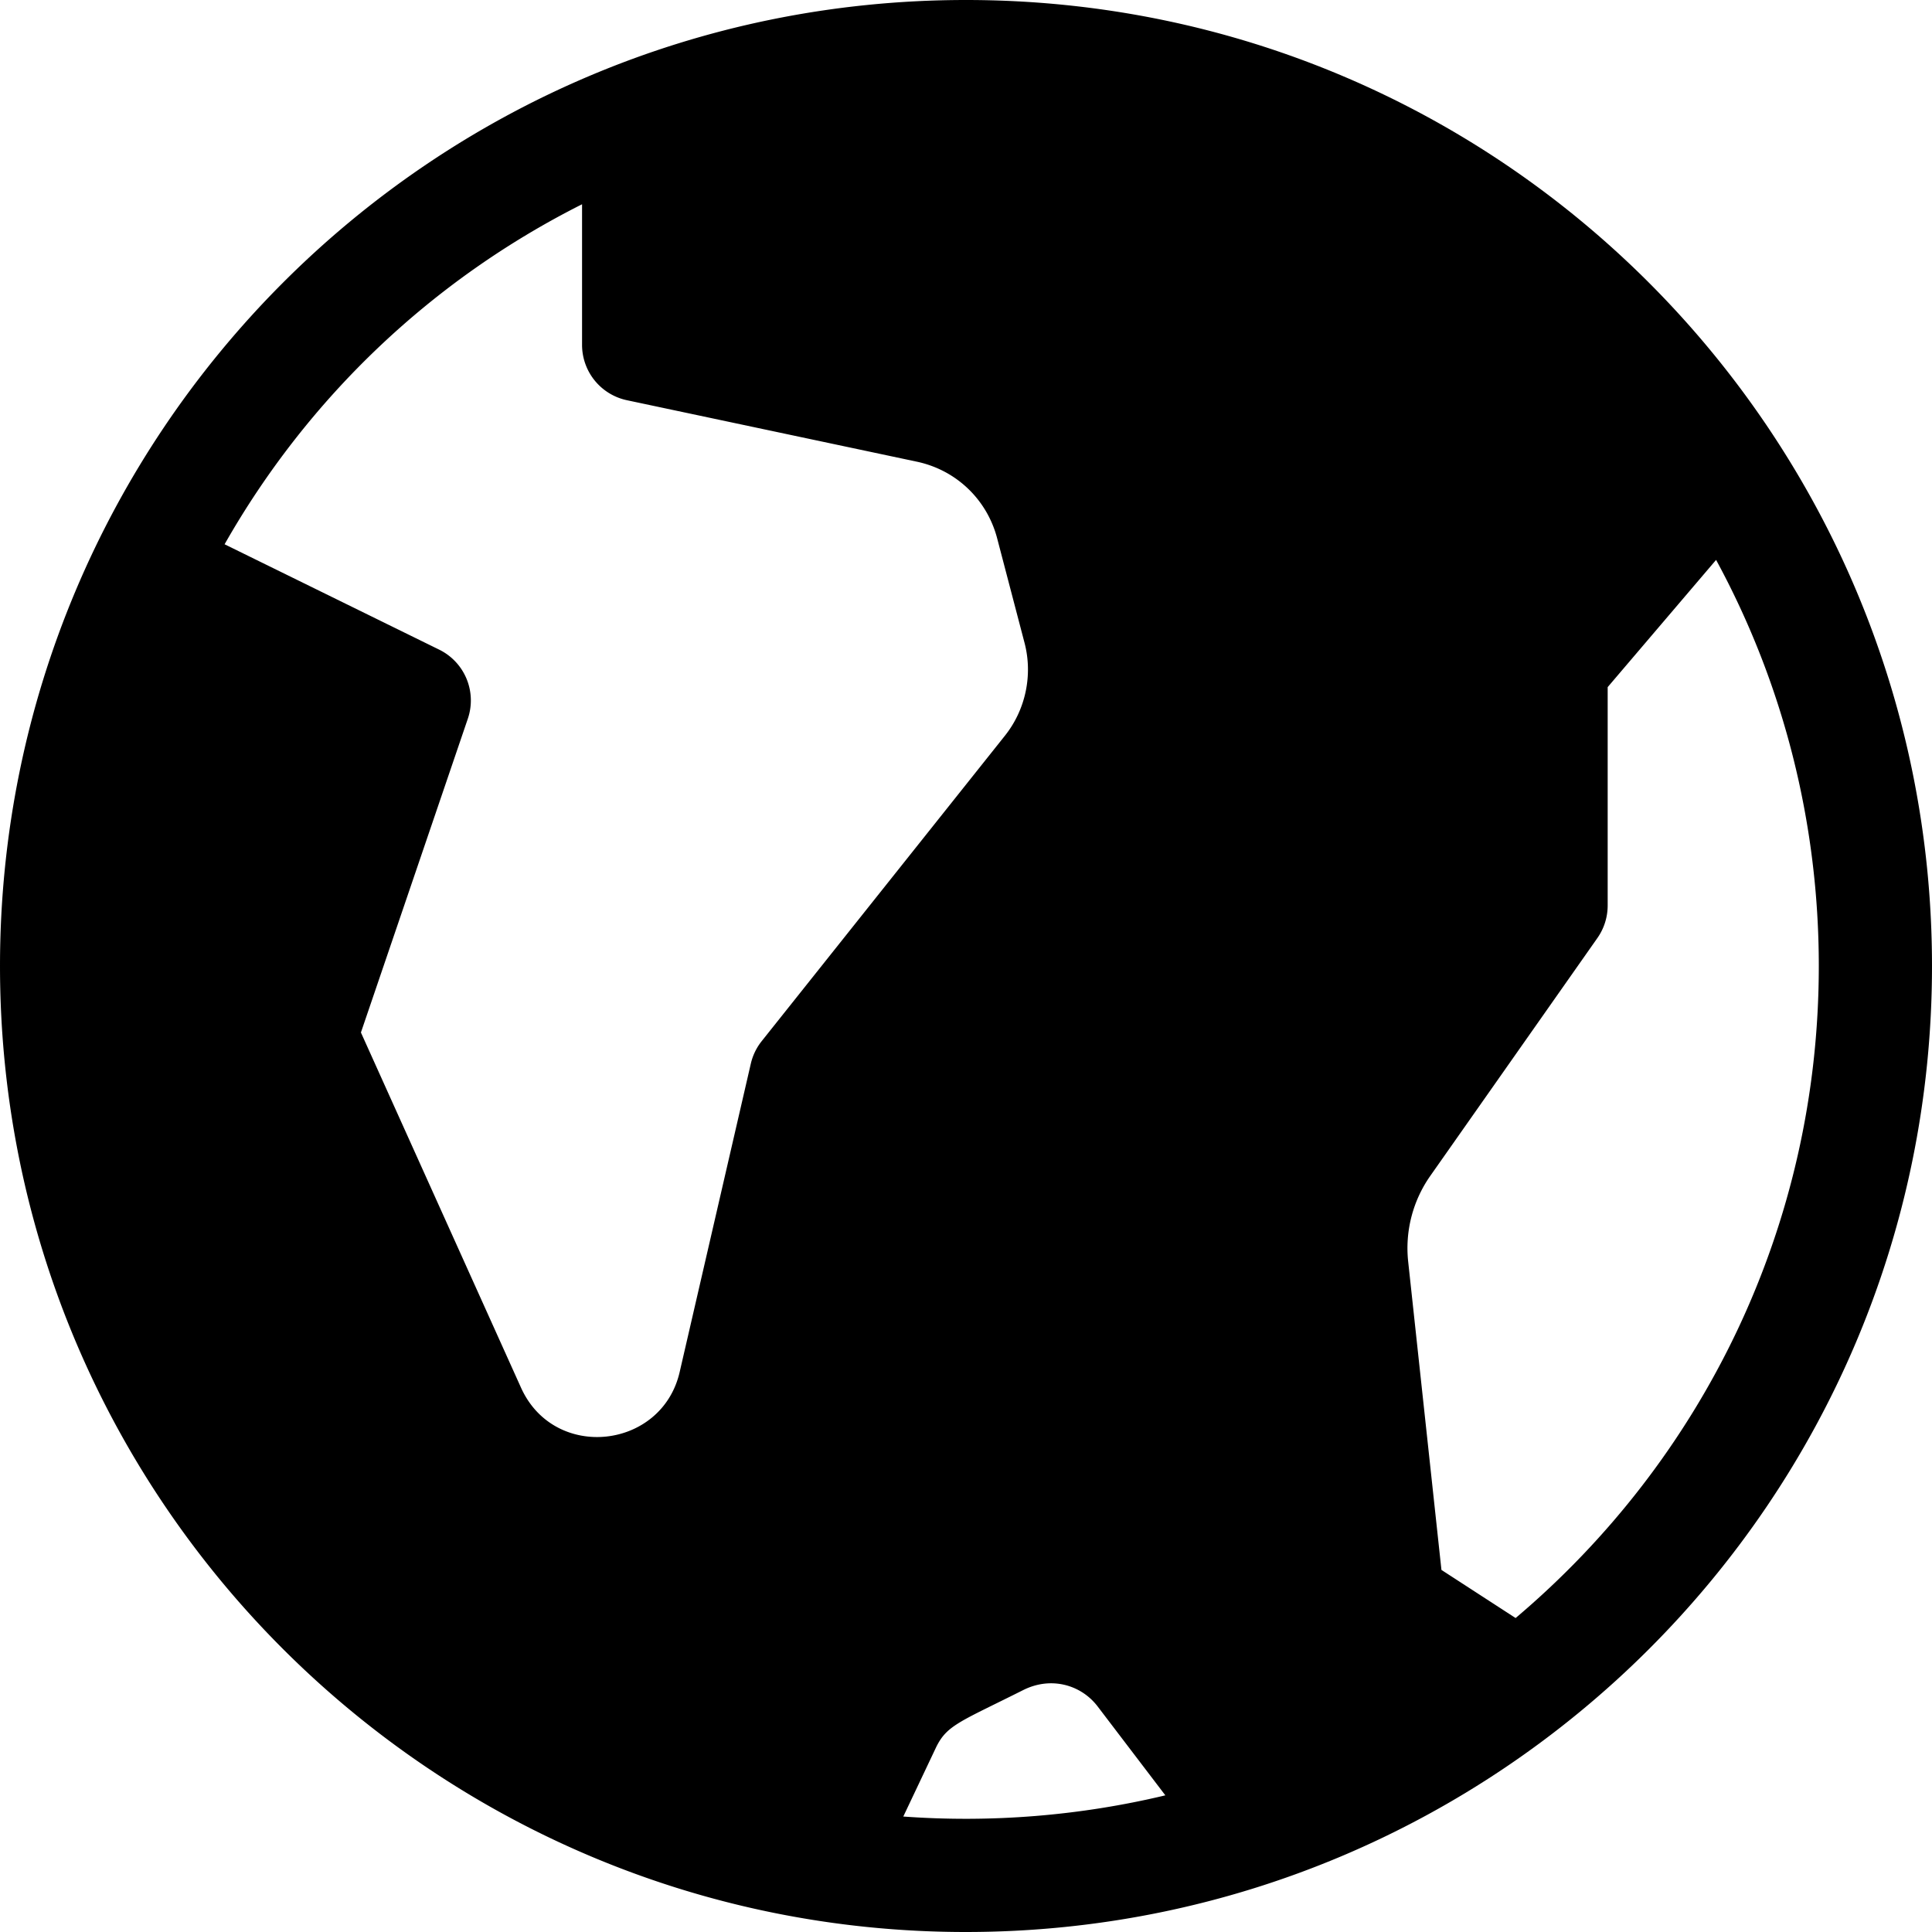 <svg version="1.1" id="Layer_1" xmlns="http://www.w3.org/2000/svg" x="0" y="0" viewBox="0 0 512.002 512.002" xml:space="preserve" enable-background="new 0 0 512.002 512.002" width="512.002" height="512.002"><title>world</title><g class="nc-icon-wrapper" fill="#000000"><path d="M256.001 0c-142.285 0-256 115.36-256 256 0 142.024 115.362 256.007 255.941 256.002C397.082 512 512.001 397.669 512.001 256c0-140.476-113.621-256-256-256zm-57.026 281.887l-18.859 81.73c-4.726 20.488-33.203 23.705-42.039 4.139l-42.428-94.133 28.331-83.156a14.998 14.998 0 0 0-7.587-18.302l-56.874-27.926c22.098-38.88 54.954-70.092 94.732-90.106V91.39a15 15 0 0 0 11.89 14.674l76.806 16.281c10.44 2.208 18.607 9.998 21.313 20.326l7.259 27.712c2.225 8.511.284 17.697-5.191 24.572l-64.471 80.96a14.994 14.994 0 0 0-2.882 5.972zm40.408 199.514l8.607-18.167c1.601-3.384 3.379-4.98 6.528-6.886 3.323-1.99 8.365-4.304 16.655-8.465 7.415-3.712 15.373-1.359 19.711 4.341l.004.004 17.942 23.558c-22.642 5.415-46.135 7.314-69.447 5.615zm162.271-52.604l-19.655-12.749-8.815-81.699a33.35 33.35 0 0 1 5.871-22.746l44.27-63.01a15.002 15.002 0 0 0 2.727-8.623v-57.875l28.732-33.717c17.858 32.899 27.219 69.724 27.219 107.622-.002 68.983-30.868 130.993-80.349 172.797z"/></g></svg>